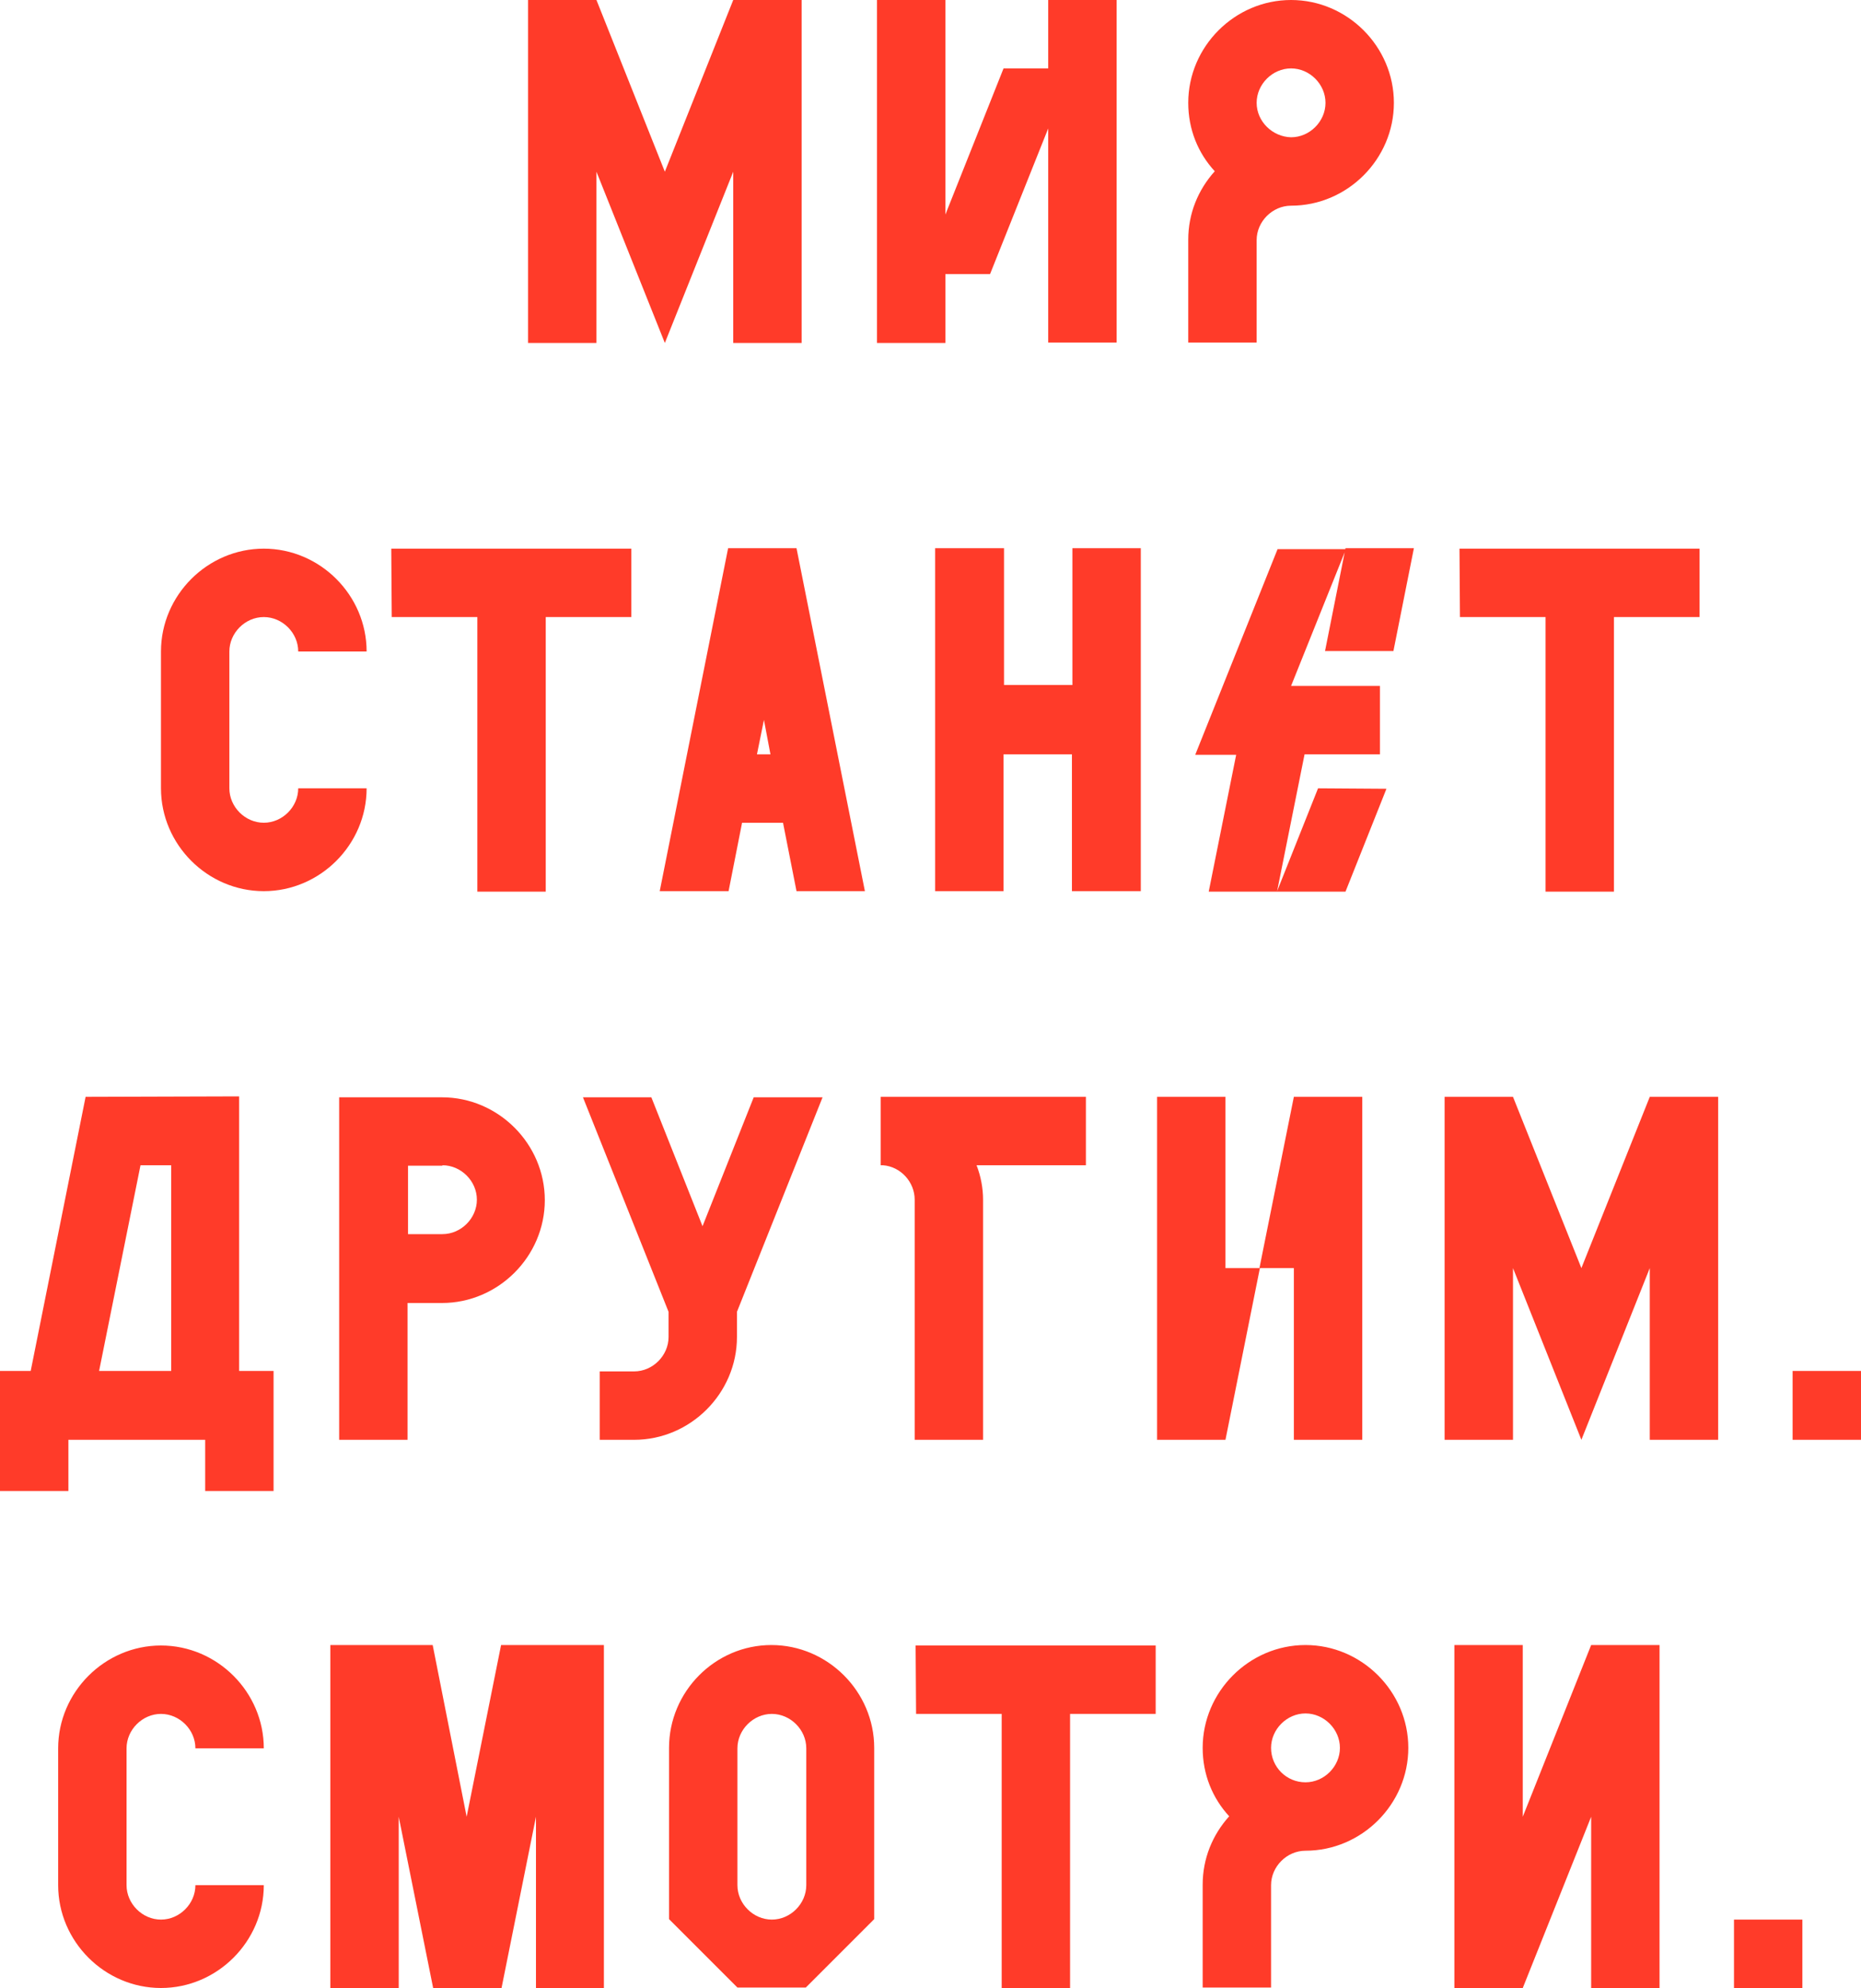 <svg xmlns="http://www.w3.org/2000/svg" xmlns:xlink="http://www.w3.org/1999/xlink" viewBox="0 86.4 400 427.2"><defs><path id="a" d="M0 86.4h400v427.2H0z"/></defs><clipPath id="b"><use xlink:href="#a" overflow="visible"/></clipPath><path clip-path="url(#b)" fill="#FF3B29" d="M385.3 395.8H400V381h-14.7v14.8zm-16-73.7h-14.7l-14.7 36.8-14.7-36.8h-14.7v73.7h14.7v-36.9l14.7 36.9 14.7-36.9v36.9h14.7v-73.7zm-91.2 73.7h14.7v-73.7h-14.7l-7.4 36.8h7.4v36.9zm-14.7-73.7h-14.7v73.7h14.7l7.4-36.9h-7.4v-36.8zm-74.1 0v14.7h.5c3.8.3 6.8 3.6 6.8 7.4v51.6h14.7v-51.6c0-2.5-.5-5.1-1.4-7.4h23.5v-14.7h-44.1zm-60.4 73.7h7.4c12.1 0 22.1-10 22.1-22.1v-5.4l18.4-46.1H162l-11 27.7-11-27.7h-14.7l18.4 46.1v5.4c0 4-3.4 7.4-7.4 7.4h-7.4v14.7zm-33.8-59c4 0 7.4 3.4 7.4 7.4s-3.4 7.4-7.4 7.4h-7.4v-14.7h7.4zm-22.2 59h14.7v-29.4H95c12.1 0 22.1-10 22.1-22.1 0-12.1-10-22.1-22.1-22.1H72.9v73.6zm-42.7-59h6.6V381H21.3l8.9-44.2zm-11.8-14.7L6.6 381H0v25.8h14.7v-11h29.4v11h14.7V381h-7.4v-59l-33 .1z"/><defs><path id="c" d="M0 86.4h400v427.2H0z"/></defs><clipPath id="d"><use xlink:href="#c" overflow="visible"/></clipPath><path clip-path="url(#d)" fill="#FF3B29" d="M313.8 219h18.4v59h14.7v-59h18.4v-14.7h-51.6l.1 14.7zm-24.6-14.8l-4.4 22.1h14.7l4.4-22.1h-14.7zm-5.9 51.6l-8.8 22.1 5.9-29.4h16.2v-14.7h-19.1l11.8-29.4h-14.7l-17.7 44.2h8.8l-5.9 29.4h29.4l8.8-22.1-14.7-.1zm-52.8 22.1h14.7v-73.7h-14.7v29.4h-14.7v-29.4H201v73.7h14.7v-29.4h14.7v29.4zm-64.9-29.4h-2.9l1.5-7.4 1.4 7.4zm-9 29.4l2.9-14.7h8.8l2.9 14.7h14.7l-14.7-73.7h-14.7l-14.7 73.7h14.8zM84.2 219h18.4v59h14.7v-59h18.4v-14.7H84.1l.1 14.7zm-20.1 36.8c0 4-3.4 7.4-7.4 7.4s-7.4-3.4-7.4-7.4v-29.4c0-4 3.4-7.4 7.4-7.4s7.4 3.4 7.4 7.4h14.7c0-12.1-10-22.1-22.1-22.1s-22.1 10-22.1 22.1v29.4c0 12.1 10 22.1 22.1 22.1s22.1-10 22.1-22.1H64.1z"/><g><defs><path id="e" d="M0 86.4h400v427.2H0z"/></defs><clipPath id="f"><use xlink:href="#e" overflow="visible"/></clipPath><path clip-path="url(#f)" fill="#FF3B29" d="M270.1 108.5c0-4 3.4-7.4 7.4-7.4s7.4 3.4 7.4 7.4-3.4 7.4-7.4 7.4c-4-.1-7.4-3.4-7.4-7.4m0 29.5c0-4 3.4-7.4 7.4-7.4 12.1 0 22.1-10 22.1-22.1s-10-22.1-22.1-22.1c-12.1 0-22.1 10-22.1 22.1 0 5.7 2.1 10.8 5.7 14.7-3.6 4-5.7 9.1-5.7 14.7V160h14.7v-22zm-66.9 7.3h9.6l12.5-31.3v46H240V86.4h-14.7v14.7h-9.6l-12.5 31.4V86.4h-14.7v73.7h14.7v-14.8zm-30.9-58.9h-14.7l-14.7 36.9-14.7-36.9h-14.7v73.7h14.7v-36.8l14.7 36.8 14.7-36.8v36.8h14.7V86.4z"/></g><g><defs><path id="g" d="M0 86.4h400v427.2H0z"/></defs><clipPath id="h"><use xlink:href="#g" overflow="visible"/></clipPath><path clip-path="url(#h)" fill="#FF3B29" d="M327.3 439.9h-14.7v73.7h14.7l14.7-36.8v36.8h14.7v-73.7H342l-14.7 36.9v-36.9zM273.2 462c0-4 3.4-7.4 7.4-7.4s7.4 3.4 7.4 7.4-3.4 7.4-7.4 7.4c-4.1 0-7.4-3.3-7.4-7.4m0 29.5c0-4 3.4-7.4 7.4-7.4 12.1 0 22.1-10 22.1-22.1s-10-22.1-22.1-22.1c-12.1 0-22.1 10-22.1 22.1 0 5.7 2.1 10.8 5.7 14.7-3.6 4-5.7 9.1-5.7 14.7v22.1h14.7v-22zm-76.3-36.8h18.4v59H230v-59h18.4V440h-51.6l.1 14.7zm-23.6 36.8c0 4-3.4 7.4-7.4 7.4s-7.4-3.4-7.4-7.4v-29.4c0-4 3.4-7.4 7.4-7.4s7.4 3.4 7.4 7.4v29.4zM143.8 462v36.8l14.7 14.7h14.7l14.7-14.7V462c0-12.1-10-22.1-22.1-22.1s-22 10-22 22.1m-28.7 51.6h14.7v-73.7h-22.1l-7.4 36.9-7.3-36.9H71v73.7h14.7v-36.8l7.4 36.8h14.7l7.4-36.8v36.8zM42 491.5c0 4-3.4 7.4-7.4 7.4s-7.4-3.4-7.4-7.4v-29.4c0-4 3.4-7.4 7.4-7.4s7.4 3.4 7.4 7.4h14.7c0-12.1-10-22.1-22.1-22.1s-22.1 10-22.1 22.1v29.4c0 12.1 10 22.1 22.1 22.1s22.1-10 22.1-22.1H42z"/></g><path fill="#FF3B29" d="M372.7 498.9h14.7v14.7h-14.7z"/></svg>